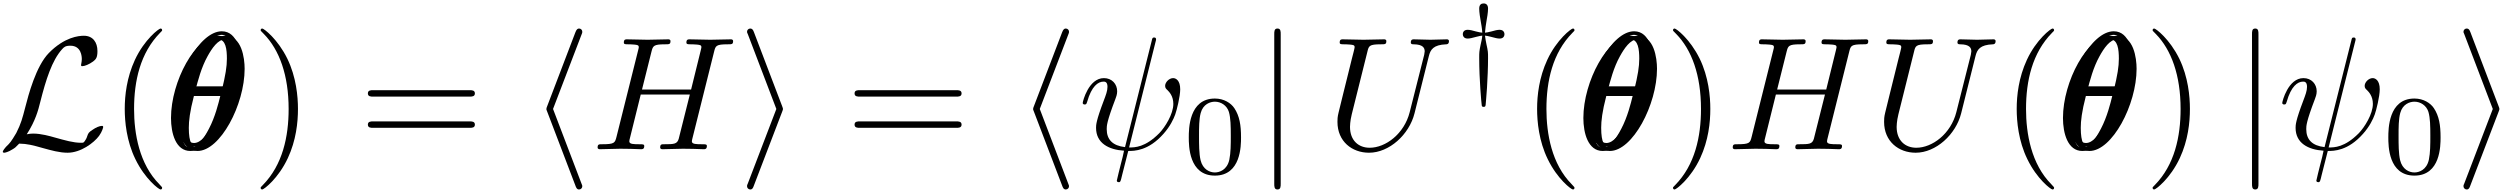 <?xml version="1.0" encoding="UTF-8"?>
<svg xmlns="http://www.w3.org/2000/svg" xmlns:xlink="http://www.w3.org/1999/xlink" width="557pt" height="43.36pt" viewBox="0 0 557 43.36" version="1.1"><!--latexit:AAAFa3javVJNbBtFFH4z6zaJ29SbpD9p+hM3cSEhUNw00DZpaJyGNCGJ+2M7dpJN
zOx64my83nV3x2ldy2IOVcQBhBCgCoSApJcWKiiIPyGBkKAIIaggiRA/qlBPXDj1
SC+M7VBSwZmZw7zvm3nz3vveUzOG7jC/fwVhybVufYU75pujtqNb5piP2NqMLlDY
x6xMzGeps1RjTi2g+TfisicYGqI5mgisPvqhsipsWxbj6B15z4aNe++7v6X1gbYH
H9r38CNdR3r6nhg6dXp8YorQ6dl0hmUjPjNrGMvVmzxygy8aDO1L0ZwzLs7VIKM+
zSCOc6Wmtm7zlq3b6rdzzCXu4uv4el7BK3kVd1/ZsXPX7kbvnqZmvoFv5Ju4h9fw
Br6D7+K7uTemEocaukkjmmVYdjhtJWiE6cygsYxNSVo16GSaJE19WtcIE+WGE4RR
UZZKtFTStrJm4ljRcdyxsrZGw/Qca+5pUtpe/Lknt+zf72k/0BEJhk4f71WCodLD
UIZotN/vFRtkxKuXHj146PB4uQyTpGmsbFInuuqweKgzFgydKNUrw5Kn+7GjY0IA
h9m6meTySfFBoLek80iWEZFvqHRzKXCs6FcGy497+o8PDN7FIpkAE5aaZdThtXw7
r4vLs0rC0rJparJSBnliM10zaMGtZB0qsk6RJM2TtJMmbOZfpJNLq/eSqk1SlAku
I5DDcgbNU9HSXMHtdhcbOhw8uTDCNy+c4Ft4/Wgw1G+ZbCUUjnhGo7ExgUP6eSoS
nu43SNIROCjEae5pgdKSZb6VbxsdsUyiWUIBZXL1h0WlU8D4k6LCPl0rNozYucV4
kVS1uFy7pvBEWYvFROd/8s09veVYS0nPjF6cPaaLDAJfeCo+uvrdEN8pvkwZImyf
GIjFVGex2+aBjv79XrGBVxc1PzMwyBvL6v6pFHXTiOEdblEyaVVhM5SRVm+3VzGI
mTSod8Cr2GVLcEK9vJJx9Li/EJnKKwmSTFK7sNZzILIWKULrvx3cexWVJnUzT89k
SzMrGO//Gp6aiTXBhVBzZ+Ny3d0J/aczl+binVAJNdAAPmiFdjgIgzAMpyAEZ6EA
F+AZuAivwWV4E67C23AN3oP34UP4GD6BL+Er+Bq+gW/hBnwPS7ACP8JPcAt+hz/g
NtxBVWgT8qI21IG6UAAFUQRF0RiaQjqy0XlUQPPoafQsuoheRq+g19G76AP0GbqO
bqBf0U30G7qFgziCo3gMT+BJHMfT2MJz+Ck8j5/Dz+MX8Ev4VbyAL+O38DX8Kf4c
X8e/4Jv4Nr4jgVQp1Uh1Ur3UKDVJrZJfapcOS11St3TUdcQVcEXLU4VR+YRzcM9y
TfwFXuK/pQ==-->
<defs>
<g>
<symbol overflow="visible" id="glyph0-0">
<path style="stroke:none;" d=""/>
</symbol>
<symbol overflow="visible" id="glyph0-1">
<path style="stroke:none;" d="M 6.453 -3.328 C 8.391 -6.344 9 -8.641 9.469 -10.547 C 10.719 -15.484 12.078 -19.797 14.312 -22.266 C 14.734 -22.734 15.031 -23.062 16.172 -23.062 C 18.641 -23.062 18.719 -20.578 18.719 -20.078 C 18.719 -19.438 18.547 -18.938 18.547 -18.75 C 18.547 -18.5 18.75 -18.5 18.797 -18.5 C 19.359 -18.5 20.328 -18.891 21.234 -19.547 C 21.875 -20.047 22.203 -20.406 22.203 -21.875 C 22.203 -23.812 21.188 -25.281 19.188 -25.281 C 18.031 -25.281 14.875 -25 11.375 -21.438 C 8.5 -18.5 6.812 -12.047 6.125 -9.359 C 5.484 -6.891 5.203 -5.766 4.125 -3.625 C 3.875 -3.188 2.938 -1.609 2.438 -1.141 C 1.469 -0.25 1.109 0.391 1.109 0.578 C 1.109 0.641 1.188 0.781 1.438 0.781 C 1.578 0.781 2.328 0.641 3.266 0.031 C 3.875 -0.328 3.938 -0.391 4.766 -1.25 C 6.562 -1.219 7.812 -0.891 10.078 -0.25 C 11.906 0.25 13.734 0.781 15.562 0.781 C 18.469 0.781 21.406 -1.406 22.562 -2.969 C 23.266 -3.938 23.484 -4.844 23.484 -4.953 C 23.484 -5.203 23.266 -5.203 23.234 -5.203 C 22.656 -5.203 21.797 -4.812 21.188 -4.375 C 20.219 -3.766 20.156 -3.547 19.938 -2.938 C 19.766 -2.359 19.547 -2.078 19.406 -1.859 C 19.109 -1.438 19.078 -1.438 18.547 -1.438 C 16.812 -1.438 15.031 -1.969 12.656 -2.625 C 11.656 -2.906 9.688 -3.484 7.891 -3.484 C 7.422 -3.484 6.922 -3.438 6.453 -3.328 Z M 6.453 -3.328 "/>
</symbol>
<symbol overflow="visible" id="glyph0-2">
<path style="stroke:none;" d="M 11.766 -25.531 C 11.938 -25.922 11.938 -26 11.938 -26.172 C 11.938 -26.578 11.625 -26.891 11.219 -26.891 C 10.906 -26.891 10.656 -26.719 10.406 -26.062 L 4.125 -9.609 C 4.047 -9.391 3.938 -9.188 3.938 -8.969 C 3.938 -8.859 3.938 -8.781 4.125 -8.359 L 10.406 8.109 C 10.547 8.5 10.719 8.969 11.219 8.969 C 11.625 8.969 11.938 8.641 11.938 8.25 C 11.938 8.141 11.938 8.062 11.766 7.672 L 5.422 -8.969 Z M 11.766 -25.531 "/>
</symbol>
<symbol overflow="visible" id="glyph0-3">
<path style="stroke:none;" d="M 9.797 -8.359 C 9.969 -8.781 9.969 -8.859 9.969 -8.969 C 9.969 -9.078 9.969 -9.141 9.797 -9.578 L 3.516 -26.062 C 3.297 -26.672 3.078 -26.891 2.688 -26.891 C 2.297 -26.891 1.969 -26.578 1.969 -26.172 C 1.969 -26.062 1.969 -26 2.156 -25.609 L 8.5 -8.969 L 2.156 7.609 C 1.969 8 1.969 8.062 1.969 8.25 C 1.969 8.641 2.297 8.969 2.688 8.969 C 3.156 8.969 3.297 8.609 3.438 8.25 Z M 9.797 -8.359 "/>
</symbol>
<symbol overflow="visible" id="glyph0-4">
<path style="stroke:none;" d="M 5.703 -25.609 C 5.703 -26.25 5.703 -26.891 4.984 -26.891 C 4.266 -26.891 4.266 -26.25 4.266 -25.609 L 4.266 7.672 C 4.266 8.312 4.266 8.969 4.984 8.969 C 5.703 8.969 5.703 8.312 5.703 7.672 Z M 5.703 -25.609 "/>
</symbol>
<symbol overflow="visible" id="glyph1-0">
<path style="stroke:none;" d=""/>
</symbol>
<symbol overflow="visible" id="glyph1-1">
<path style="stroke:none;" d="M 11.875 8.609 C 11.875 8.5 11.875 8.422 11.266 7.812 C 6.781 3.297 5.625 -3.484 5.625 -8.969 C 5.625 -15.203 7 -21.438 11.406 -25.922 C 11.875 -26.359 11.875 -26.422 11.875 -26.531 C 11.875 -26.781 11.719 -26.891 11.516 -26.891 C 11.156 -26.891 7.922 -24.453 5.812 -19.906 C 3.984 -15.953 3.547 -11.984 3.547 -8.969 C 3.547 -6.172 3.938 -1.828 5.922 2.219 C 8.062 6.641 11.156 8.969 11.516 8.969 C 11.719 8.969 11.875 8.859 11.875 8.609 Z M 11.875 8.609 "/>
</symbol>
<symbol overflow="visible" id="glyph1-2">
<path style="stroke:none;" d="M 10.359 -8.969 C 10.359 -11.766 9.969 -16.094 8 -20.156 C 5.844 -24.562 2.766 -26.891 2.406 -26.891 C 2.188 -26.891 2.047 -26.75 2.047 -26.531 C 2.047 -26.422 2.047 -26.359 2.719 -25.719 C 6.234 -22.156 8.281 -16.453 8.281 -8.969 C 8.281 -2.828 6.953 3.484 2.516 8 C 2.047 8.422 2.047 8.5 2.047 8.609 C 2.047 8.828 2.188 8.969 2.406 8.969 C 2.766 8.969 5.984 6.531 8.109 1.969 C 9.938 -1.969 10.359 -5.953 10.359 -8.969 Z M 10.359 -8.969 "/>
</symbol>
<symbol overflow="visible" id="glyph1-3">
<path style="stroke:none;" d="M 24.641 -11.719 C 25.172 -11.719 25.859 -11.719 25.859 -12.438 C 25.859 -13.156 25.172 -13.156 24.672 -13.156 L 3.188 -13.156 C 2.688 -13.156 2.016 -13.156 2.016 -12.438 C 2.016 -11.719 2.688 -11.719 3.234 -11.719 Z M 24.672 -4.766 C 25.172 -4.766 25.859 -4.766 25.859 -5.484 C 25.859 -6.203 25.172 -6.203 24.641 -6.203 L 3.234 -6.203 C 2.688 -6.203 2.016 -6.203 2.016 -5.484 C 2.016 -4.766 2.688 -4.766 3.188 -4.766 Z M 24.672 -4.766 "/>
</symbol>
<symbol overflow="visible" id="glyph2-0">
<path style="stroke:none;" d=""/>
</symbol>
<symbol overflow="visible" id="glyph2-1">
<path style="stroke:none;" d="M 16.312 -17.922 C 16.312 -20.297 15.672 -25.281 12.016 -25.281 C 7.031 -25.281 1.5 -15.172 1.5 -6.953 C 1.5 -3.578 2.547 0.391 5.812 0.391 C 10.859 0.391 16.312 -9.891 16.312 -17.922 Z M 5.312 -13.016 C 5.922 -15.312 6.641 -18.188 8.062 -20.734 C 9.031 -22.484 10.359 -24.484 11.984 -24.484 C 13.734 -24.484 13.953 -22.203 13.953 -20.156 C 13.953 -18.391 13.656 -16.562 12.797 -13.016 Z M 12.484 -11.875 C 12.078 -10.219 11.328 -7.172 9.969 -4.594 C 8.719 -2.156 7.344 -0.391 5.812 -0.391 C 4.625 -0.391 3.875 -1.438 3.875 -4.766 C 3.875 -6.281 4.094 -8.359 5.016 -11.875 Z M 12.484 -11.875 "/>
</symbol>
<symbol overflow="visible" id="glyph2-2">
<path style="stroke:none;" d="M 27.359 -21.734 C 27.688 -23.016 27.75 -23.375 30.375 -23.375 C 31.312 -23.375 31.594 -23.375 31.594 -24.094 C 31.594 -24.484 31.203 -24.484 31.094 -24.484 C 30.094 -24.484 27.5 -24.391 26.5 -24.391 C 25.453 -24.391 22.922 -24.484 21.875 -24.484 C 21.594 -24.484 21.188 -24.484 21.188 -23.781 C 21.188 -23.375 21.516 -23.375 22.203 -23.375 C 22.266 -23.375 22.953 -23.375 23.562 -23.312 C 24.203 -23.234 24.531 -23.203 24.531 -22.734 C 24.531 -22.594 24.484 -22.516 24.391 -22.047 L 22.234 -13.297 L 11.297 -13.297 L 13.406 -21.734 C 13.734 -23.016 13.844 -23.375 16.422 -23.375 C 17.359 -23.375 17.641 -23.375 17.641 -24.094 C 17.641 -24.484 17.25 -24.484 17.141 -24.484 C 16.141 -24.484 13.562 -24.391 12.547 -24.391 C 11.516 -24.391 8.969 -24.484 7.922 -24.484 C 7.641 -24.484 7.25 -24.484 7.25 -23.781 C 7.25 -23.375 7.562 -23.375 8.25 -23.375 C 8.312 -23.375 9 -23.375 9.609 -23.312 C 10.25 -23.234 10.578 -23.203 10.578 -22.734 C 10.578 -22.594 10.547 -22.484 10.438 -22.047 L 5.625 -2.797 C 5.266 -1.406 5.203 -1.109 2.359 -1.109 C 1.719 -1.109 1.406 -1.109 1.406 -0.391 C 1.406 0 1.828 0 1.906 0 C 2.906 0 5.453 -0.109 6.453 -0.109 C 7.203 -0.109 8 -0.078 8.75 -0.078 C 9.531 -0.078 10.328 0 11.078 0 C 11.375 0 11.797 0 11.797 -0.719 C 11.797 -1.109 11.469 -1.109 10.797 -1.109 C 9.469 -1.109 8.469 -1.109 8.469 -1.75 C 8.469 -1.969 8.531 -2.156 8.578 -2.359 L 11.016 -12.188 L 21.953 -12.188 C 20.438 -6.234 19.609 -2.828 19.469 -2.297 C 19.109 -1.141 18.438 -1.109 16.203 -1.109 C 15.672 -1.109 15.344 -1.109 15.344 -0.391 C 15.344 0 15.781 0 15.844 0 C 16.859 0 19.406 -0.109 20.406 -0.109 C 21.156 -0.109 21.953 -0.078 22.703 -0.078 C 23.484 -0.078 24.281 0 25.031 0 C 25.312 0 25.75 0 25.75 -0.719 C 25.75 -1.109 25.422 -1.109 24.75 -1.109 C 23.422 -1.109 22.406 -1.109 22.406 -1.75 C 22.406 -1.969 22.484 -2.156 22.516 -2.359 Z M 27.359 -21.734 "/>
</symbol>
<symbol overflow="visible" id="glyph2-3">
<path style="stroke:none;" d="M 17.281 -23.953 C 17.312 -24.094 17.391 -24.312 17.391 -24.484 C 17.391 -24.844 17.141 -24.891 16.969 -24.891 C 16.609 -24.891 16.562 -24.812 16.422 -24.172 L 10.469 -0.469 C 7.75 -0.781 6.391 -2.109 6.391 -4.484 C 6.391 -5.203 6.391 -6.125 8.312 -11.156 C 8.469 -11.578 8.719 -12.188 8.719 -12.906 C 8.719 -14.516 7.562 -15.844 5.766 -15.844 C 2.359 -15.844 1.047 -10.656 1.047 -10.328 C 1.047 -9.969 1.406 -9.969 1.469 -9.969 C 1.828 -9.969 1.859 -10.047 2.047 -10.609 C 3.016 -14.016 4.453 -15.062 5.672 -15.062 C 5.953 -15.062 6.562 -15.062 6.562 -13.906 C 6.562 -12.984 6.203 -12.078 5.734 -10.828 C 4.016 -6.312 4.016 -5.375 4.016 -4.766 C 4.016 -1.359 6.812 0.109 10.25 0.328 C 9.969 1.609 9.969 1.688 9.469 3.578 C 9.359 3.984 8.641 6.891 8.641 7 C 8.641 7.031 8.641 7.344 9.078 7.344 C 9.141 7.344 9.328 7.344 9.391 7.203 C 9.5 7.141 9.719 6.234 9.828 5.734 L 11.188 0.391 C 12.516 0.391 15.672 0.391 19.047 -3.438 C 20.516 -5.094 21.266 -6.672 21.656 -7.75 C 21.984 -8.641 22.766 -11.766 22.766 -13.344 C 22.766 -15.344 21.797 -15.844 21.188 -15.844 C 20.297 -15.844 19.406 -14.922 19.406 -14.125 C 19.406 -13.656 19.609 -13.453 19.938 -13.156 C 20.328 -12.766 21.234 -11.828 21.234 -10.109 C 21.234 -7.812 19.359 -4.875 18.109 -3.578 C 14.953 -0.391 12.656 -0.391 11.375 -0.391 Z M 17.281 -23.953 "/>
</symbol>
<symbol overflow="visible" id="glyph2-4">
<path style="stroke:none;" d="M 22.766 -20.734 C 23.125 -22.203 23.781 -23.266 26.641 -23.375 C 26.828 -23.375 27.25 -23.422 27.25 -24.094 C 27.25 -24.141 27.25 -24.484 26.781 -24.484 C 25.609 -24.484 24.344 -24.391 23.125 -24.391 C 21.906 -24.391 20.578 -24.484 19.406 -24.484 C 19.188 -24.484 18.75 -24.484 18.75 -23.781 C 18.75 -23.375 19.109 -23.375 19.406 -23.375 C 21.438 -23.344 21.844 -22.594 21.844 -21.797 C 21.844 -21.688 21.766 -21.156 21.734 -21.047 L 18.5 -8.25 C 17.281 -3.438 13.156 -0.328 9.578 -0.328 C 7.141 -0.328 5.203 -1.906 5.203 -4.984 C 5.203 -5.062 5.203 -6.203 5.594 -7.781 L 9.078 -21.734 C 9.391 -23.016 9.469 -23.375 12.078 -23.375 C 13.016 -23.375 13.297 -23.375 13.297 -24.094 C 13.297 -24.484 12.906 -24.484 12.797 -24.484 C 11.797 -24.484 9.219 -24.391 8.219 -24.391 C 7.172 -24.391 4.625 -24.484 3.578 -24.484 C 3.297 -24.484 2.906 -24.484 2.906 -23.781 C 2.906 -23.375 3.234 -23.375 3.906 -23.375 C 3.984 -23.375 4.656 -23.375 5.266 -23.312 C 5.922 -23.234 6.234 -23.203 6.234 -22.734 C 6.234 -22.516 5.844 -21.016 5.625 -20.188 L 4.844 -17.031 C 4.516 -15.641 2.797 -8.859 2.656 -8.172 C 2.406 -7.172 2.406 -6.641 2.406 -6.094 C 2.406 -1.719 5.672 0.781 9.438 0.781 C 13.953 0.781 18.391 -3.266 19.578 -8 Z M 22.766 -20.734 "/>
</symbol>
<symbol overflow="visible" id="glyph3-0">
<path style="stroke:none;" d=""/>
</symbol>
<symbol overflow="visible" id="glyph3-1">
<path style="stroke:none;" d="M 12.953 -8.016 C 12.953 -10.766 12.625 -12.75 11.469 -14.516 C 10.703 -15.672 9.141 -16.672 7.125 -16.672 C 1.312 -16.672 1.312 -9.812 1.312 -8.016 C 1.312 -6.203 1.312 0.5 7.125 0.5 C 12.953 0.5 12.953 -6.203 12.953 -8.016 Z M 7.125 -0.203 C 5.969 -0.203 4.438 -0.875 3.938 -2.938 C 3.594 -4.422 3.594 -6.484 3.594 -8.344 C 3.594 -10.172 3.594 -12.078 3.969 -13.453 C 4.5 -15.438 6.094 -15.969 7.125 -15.969 C 8.484 -15.969 9.797 -15.141 10.25 -13.688 C 10.641 -12.328 10.672 -10.516 10.672 -8.344 C 10.672 -6.484 10.672 -4.625 10.344 -3.031 C 9.844 -0.75 8.141 -0.203 7.125 -0.203 Z M 7.125 -0.203 "/>
</symbol>
<symbol overflow="visible" id="glyph4-0">
<path style="stroke:none;" d=""/>
</symbol>
<symbol overflow="visible" id="glyph4-1">
<path style="stroke:none;" d="M 6.875 -10.5 C 7.25 -10.453 7.5 -10.422 8.266 -10.219 C 9.062 -10 9.672 -9.844 10.141 -9.844 C 11.125 -9.844 11.219 -10.594 11.219 -10.828 C 11.219 -11.016 11.125 -11.797 10.141 -11.797 C 9.672 -11.797 9.062 -11.656 8.266 -11.422 C 7.5 -11.219 7.25 -11.203 6.875 -11.156 C 6.938 -12.031 7.109 -13.078 7.234 -13.859 C 7.328 -14.359 7.562 -15.641 7.562 -16.516 C 7.562 -17.281 7.203 -17.672 6.578 -17.672 C 6.047 -17.672 5.594 -17.406 5.594 -16.516 C 5.594 -15.688 5.797 -14.438 5.953 -13.578 C 6 -13.312 6.234 -12.078 6.281 -11.156 C 5.906 -11.203 5.656 -11.219 4.891 -11.422 C 4.094 -11.656 3.484 -11.797 3.016 -11.797 C 2.031 -11.797 1.938 -11.047 1.938 -10.828 C 1.938 -10.625 2.031 -9.844 3.016 -9.844 C 3.484 -9.844 4.094 -10 4.891 -10.219 C 5.656 -10.422 5.906 -10.453 6.281 -10.5 C 6.234 -9.875 6.047 -9.062 5.922 -8.531 C 5.594 -6.984 5.594 -6.797 5.594 -5.5 C 5.594 -0.656 6.078 4.5 6.156 5 C 6.172 5.219 6.234 5.375 6.578 5.375 C 6.953 5.375 6.984 5.219 7.031 4.875 C 7.031 4.844 7.234 2.656 7.328 1.125 C 7.453 -1.078 7.562 -3.297 7.562 -5.5 C 7.562 -6.797 7.562 -6.984 7.203 -8.594 C 7.156 -8.859 6.938 -9.875 6.875 -10.5 Z M 6.875 -10.5 "/>
</symbol>
</g>
<clipPath id="clip1">
  <path d="M 325 0.18 L 336 0.18 L 336 24 L 325 24 Z M 325 0.18 "/>
</clipPath>
</defs>
<g id="surface1">
<g style="fill:rgb(0%,0%,0%);fill-opacity:1;">
  <use xlink:href="#glyph0-1" x="-0.493" y="33.247"/>
</g>
<g style="fill:rgb(0%,0%,0%);fill-opacity:1;">
  <use xlink:href="#glyph1-1" x="24.246" y="33.247"/>
</g>
<g style="fill:rgb(0%,0%,0%);fill-opacity:1;">
  <use xlink:href="#glyph2-1" x="36.598" y="33.247"/>
</g>
<g style="fill:rgb(0%,0%,0%);fill-opacity:1;">
  <use xlink:href="#glyph2-1" x="37.397" y="32.25"/>
</g>
<g style="fill:rgb(0%,0%,0%);fill-opacity:1;">
  <use xlink:href="#glyph2-1" x="38.193" y="33.247"/>
</g>
<g style="fill:rgb(0%,0%,0%);fill-opacity:1;">
  <use xlink:href="#glyph1-2" x="56.027" y="33.247"/>
  <use xlink:href="#glyph1-3" x="79.946" y="33.247"/>
</g>
<g style="fill:rgb(0%,0%,0%);fill-opacity:1;">
  <use xlink:href="#glyph0-2" x="117.796" y="33.247"/>
</g>
<g style="fill:rgb(0%,0%,0%);fill-opacity:1;">
  <use xlink:href="#glyph2-2" x="131.742" y="33.247"/>
</g>
<g style="fill:rgb(0%,0%,0%);fill-opacity:1;">
  <use xlink:href="#glyph0-3" x="164.47" y="33.247"/>
</g>
<g style="fill:rgb(0%,0%,0%);fill-opacity:1;">
  <use xlink:href="#glyph1-3" x="188.381" y="33.247"/>
</g>
<g style="fill:rgb(0%,0%,0%);fill-opacity:1;">
  <use xlink:href="#glyph0-2" x="226.239" y="33.247"/>
</g>
<g style="fill:rgb(0%,0%,0%);fill-opacity:1;">
  <use xlink:href="#glyph2-3" x="240.185" y="33.247"/>
</g>
<g style="fill:rgb(0%,0%,0%);fill-opacity:1;">
  <use xlink:href="#glyph3-1" x="263.549" y="38.625"/>
</g>
<g style="fill:rgb(0%,0%,0%);fill-opacity:1;">
  <use xlink:href="#glyph0-4" x="279.638" y="33.247"/>
</g>
<g style="fill:rgb(0%,0%,0%);fill-opacity:1;">
  <use xlink:href="#glyph2-4" x="295.578" y="33.247"/>
</g>
<g clip-path="url(#clip1)" clip-rule="nonzero">
<g style="fill:rgb(0%,0%,0%);fill-opacity:1;">
  <use xlink:href="#glyph4-1" x="323.975" y="18.437"/>
</g>
</g>
<g style="fill:rgb(0%,0%,0%);fill-opacity:1;">
  <use xlink:href="#glyph1-1" x="338.919" y="33.247"/>
</g>
<g style="fill:rgb(0%,0%,0%);fill-opacity:1;">
  <use xlink:href="#glyph2-1" x="351.274" y="33.247"/>
</g>
<g style="fill:rgb(0%,0%,0%);fill-opacity:1;">
  <use xlink:href="#glyph2-1" x="352.07" y="32.25"/>
</g>
<g style="fill:rgb(0%,0%,0%);fill-opacity:1;">
  <use xlink:href="#glyph2-1" x="352.869" y="33.247"/>
</g>
<g style="fill:rgb(0%,0%,0%);fill-opacity:1;">
  <use xlink:href="#glyph1-2" x="370.7" y="33.247"/>
</g>
<g style="fill:rgb(0%,0%,0%);fill-opacity:1;">
  <use xlink:href="#glyph2-2" x="384.65" y="33.247"/>
  <use xlink:href="#glyph2-4" x="417.37" y="33.247"/>
</g>
<g style="fill:rgb(0%,0%,0%);fill-opacity:1;">
  <use xlink:href="#glyph1-1" x="445.774" y="33.247"/>
</g>
<g style="fill:rgb(0%,0%,0%);fill-opacity:1;">
  <use xlink:href="#glyph2-1" x="458.129" y="33.247"/>
</g>
<g style="fill:rgb(0%,0%,0%);fill-opacity:1;">
  <use xlink:href="#glyph2-1" x="458.925" y="32.25"/>
</g>
<g style="fill:rgb(0%,0%,0%);fill-opacity:1;">
  <use xlink:href="#glyph2-1" x="459.72" y="33.247"/>
</g>
<g style="fill:rgb(0%,0%,0%);fill-opacity:1;">
  <use xlink:href="#glyph1-2" x="477.555" y="33.247"/>
</g>
<g style="fill:rgb(0%,0%,0%);fill-opacity:1;">
  <use xlink:href="#glyph0-4" x="497.481" y="33.247"/>
</g>
<g style="fill:rgb(0%,0%,0%);fill-opacity:1;">
  <use xlink:href="#glyph2-3" x="507.442" y="33.247"/>
</g>
<g style="fill:rgb(0%,0%,0%);fill-opacity:1;">
  <use xlink:href="#glyph3-1" x="530.806" y="38.625"/>
</g>
<g style="fill:rgb(0%,0%,0%);fill-opacity:1;">
  <use xlink:href="#glyph0-3" x="546.894" y="33.247"/>
</g>
</g>
</svg>
